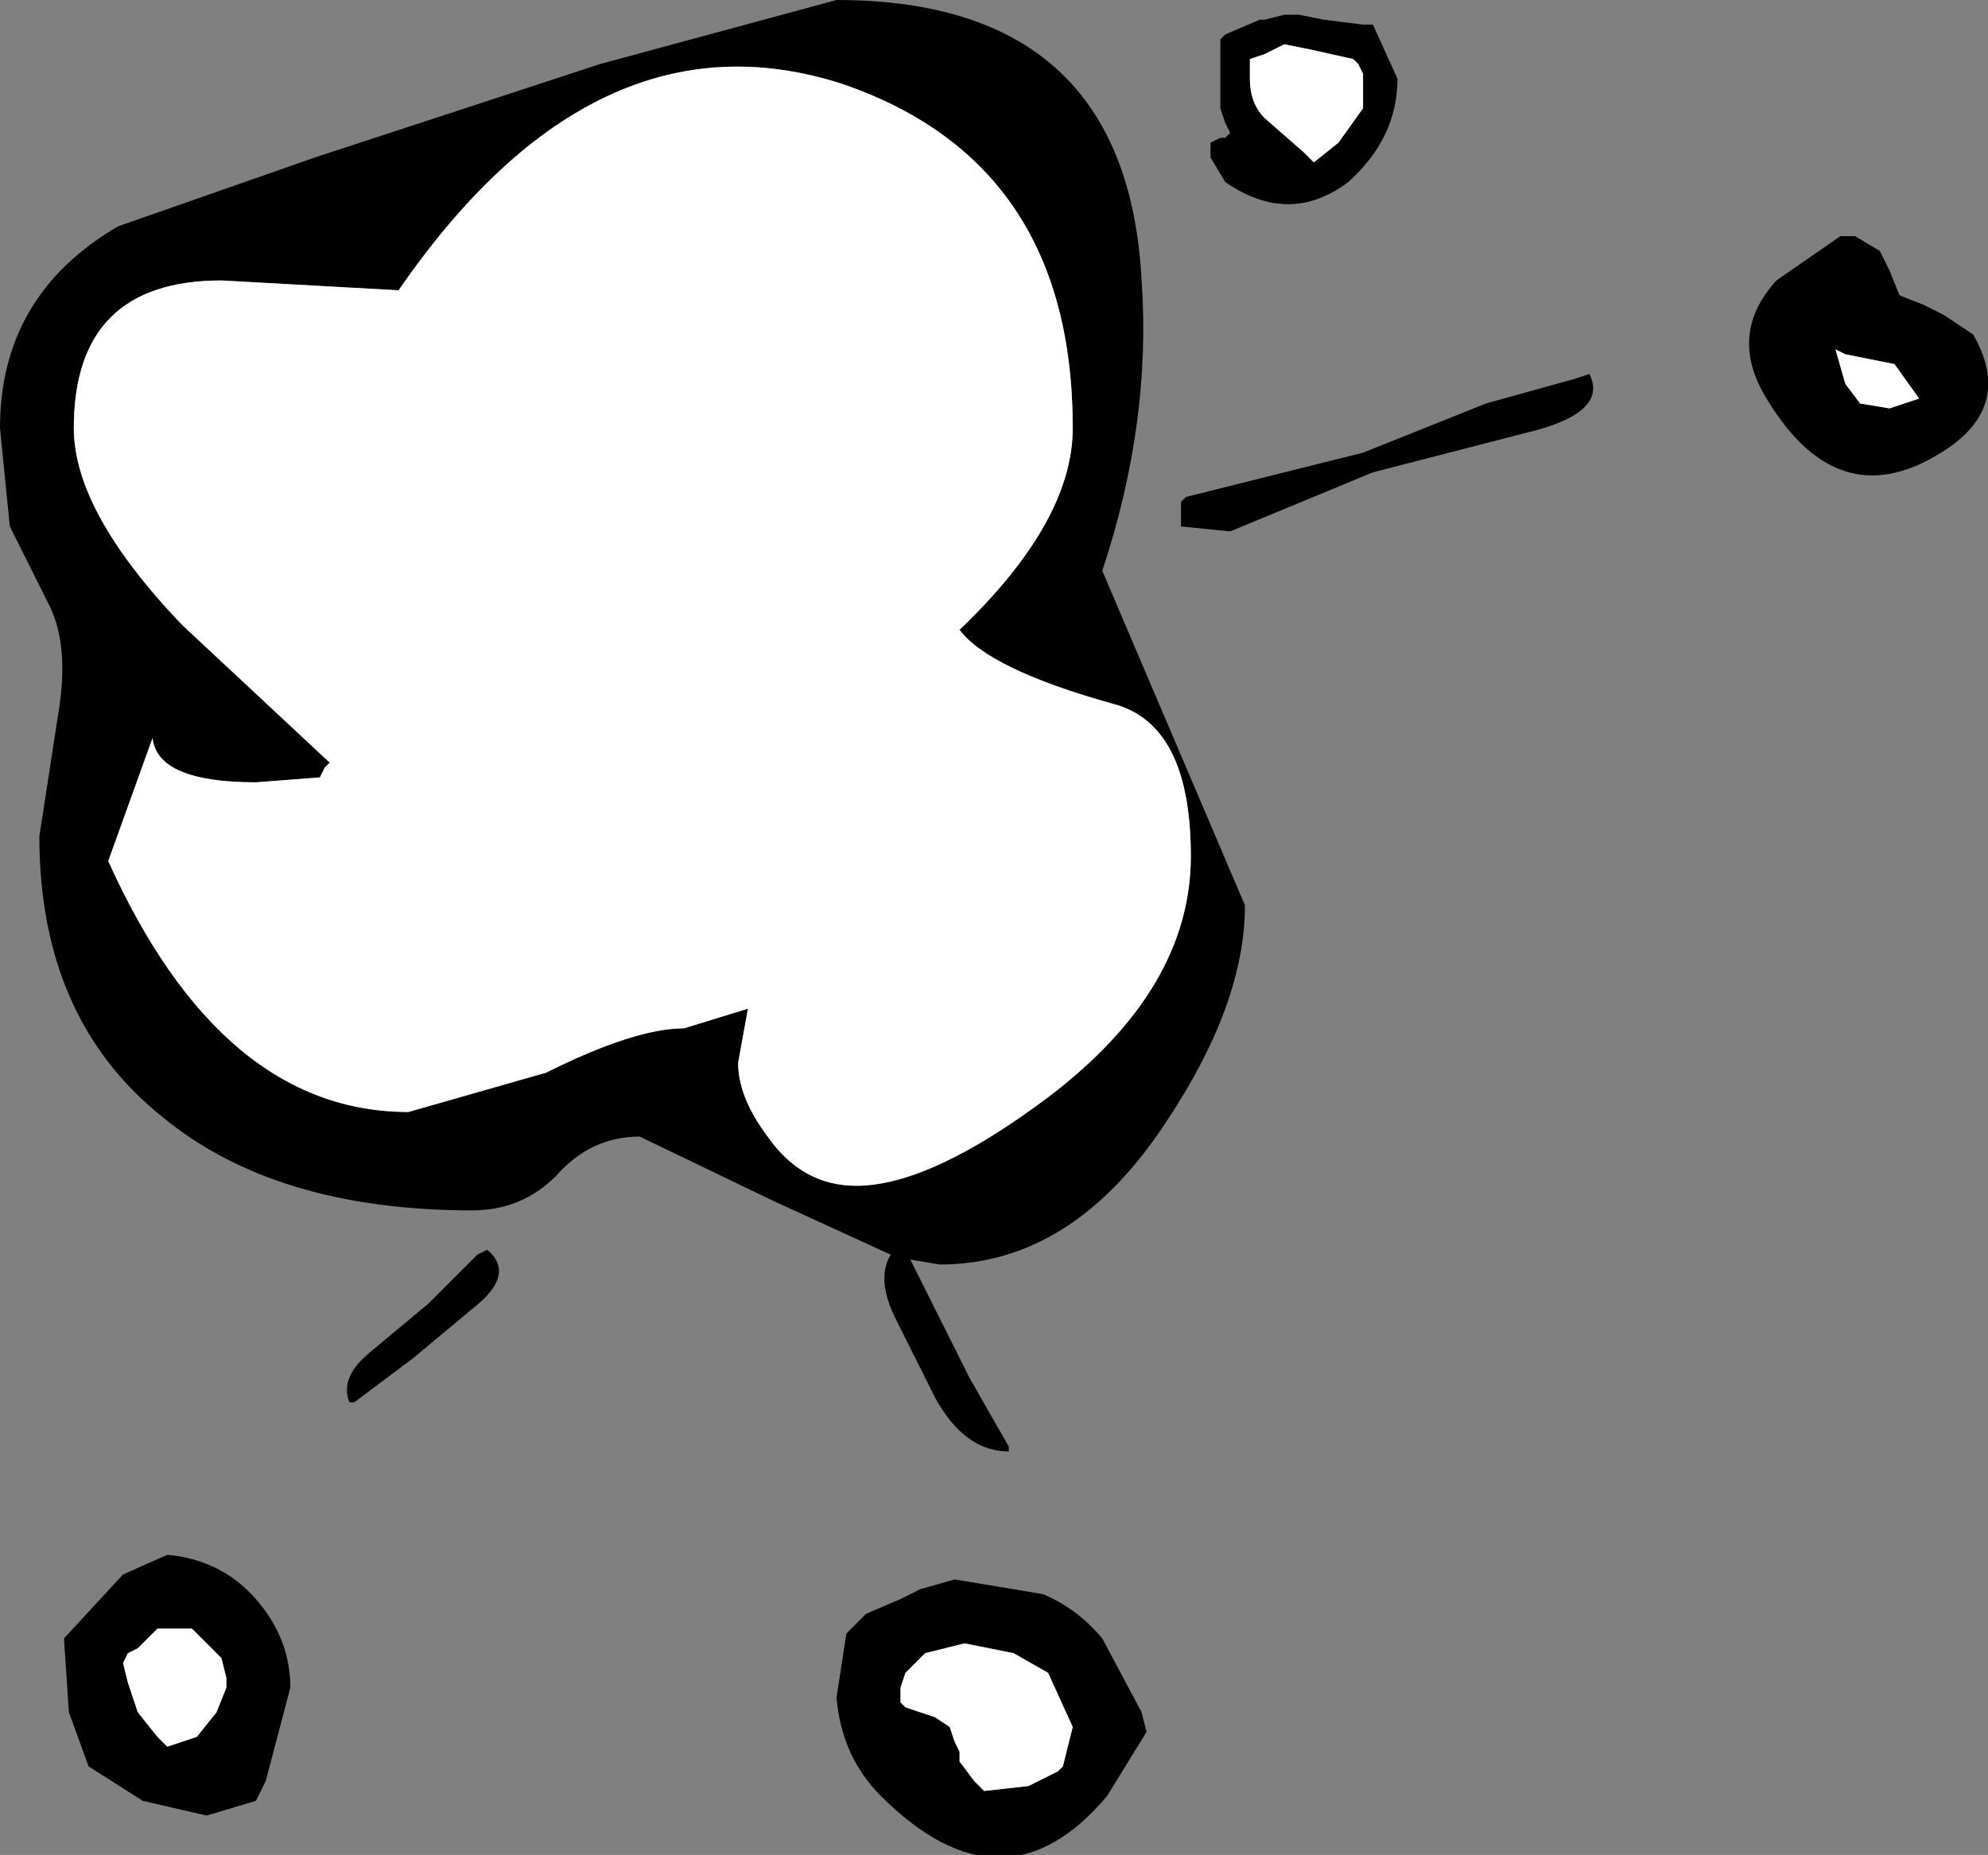 <?xml version="1.0" encoding="UTF-8" standalone="no"?>
<svg xmlns:xlink="http://www.w3.org/1999/xlink" height="18.85px" width="20.2px" xmlns="http://www.w3.org/2000/svg">
  <rect width="100%" height="100%" fill="#808080" stroke="none"/>
  <g transform="matrix(1.0, 0.0, 0.0, 1.0, 6.45, 6.2)">
    <path d="M4.45 -1.85 Q4.45 -4.55 2.1 -5.35 -0.4 -6.15 -2.4 -3.25 L-4.2 -3.35 Q-5.7 -3.35 -5.7 -1.85 -5.7 -1.0 -4.6 0.15 L-3.1 1.55 -3.15 1.6 -3.2 1.7 -3.85 1.75 Q-4.85 1.75 -4.9 1.3 L-5.35 2.55 Q-4.2 5.1 -2.3 5.1 L-0.9 4.7 Q0.0 4.25 0.5 4.25 L1.15 4.05 1.05 4.6 Q1.05 4.95 1.35 5.35 1.7 5.85 2.25 5.85 3.0 5.85 4.2 4.95 5.65 3.85 5.65 2.5 5.65 1.15 4.85 0.95 3.6 0.6 3.3 0.2 4.45 -0.9 4.45 -1.85 M7.3 -5.6 L6.85 -5.7 6.6 -5.75 6.5 -5.7 6.4 -5.65 6.25 -5.6 6.25 -5.55 6.25 -5.4 Q6.25 -5.15 6.4 -5.0 L6.8 -4.65 6.9 -4.55 7.15 -4.75 7.4 -5.1 7.4 -5.45 7.35 -5.55 7.3 -5.6 M7.4 -5.95 L7.5 -5.95 7.75 -5.4 Q7.75 -4.8 7.25 -4.35 6.65 -3.9 6.0 -4.35 L5.85 -4.6 5.85 -4.75 5.95 -4.8 6.0 -4.8 6.05 -4.85 6.0 -4.95 5.95 -5.1 5.95 -5.15 5.95 -5.3 5.95 -5.55 5.95 -5.8 6.0 -5.85 6.35 -6.0 6.4 -6.0 6.6 -6.05 6.75 -6.05 7.0 -6.0 7.4 -5.95 M5.55 -1.0 L5.55 -1.1 5.6 -1.15 7.4 -1.6 8.65 -2.1 9.55 -2.35 9.7 -2.4 Q9.9 -2.0 9.05 -1.8 L7.5 -1.4 6.05 -0.8 5.55 -0.85 5.55 -1.0 M5.15 -3.35 Q5.25 -1.9 4.75 -0.4 L6.2 3.0 Q6.2 4.0 5.4 5.2 4.45 6.65 3.1 6.65 L2.8 6.6 3.05 7.1 3.4 7.8 3.8 8.5 3.8 8.55 Q3.35 8.55 3.05 8.0 L2.65 7.2 Q2.45 6.8 2.6 6.55 L1.4 6.0 0.05 5.35 Q-0.45 5.35 -0.8 5.75 -1.15 6.1 -1.65 6.1 -3.65 6.1 -4.8 5.15 -6.05 4.15 -6.05 2.3 L-5.85 1.0 Q-5.75 0.35 -5.95 -0.05 L-6.35 -0.85 -6.45 -1.85 Q-6.45 -3.2 -5.25 -3.9 L-3.25 -4.6 -0.35 -5.55 2.05 -6.2 Q5.0 -6.2 5.15 -3.35 M12.85 -3.2 L13.1 -3.1 13.3 -3.0 13.6 -2.8 Q14.0 -2.1 13.35 -1.65 12.25 -0.9 11.5 -2.15 11.1 -2.8 11.6 -3.35 L12.25 -3.8 12.4 -3.8 12.65 -3.65 12.75 -3.45 12.85 -3.2 M12.3 -2.3 L12.45 -2.1 12.75 -2.05 13.05 -2.15 12.8 -2.5 12.3 -2.6 12.2 -2.65 12.3 -2.3 M2.35 10.2 L2.7 10.05 2.9 9.95 3.25 9.85 4.15 10.0 Q4.5 10.15 4.75 10.45 L5.15 11.2 5.2 11.4 4.8 12.05 Q3.75 13.3 2.5 12.05 2.1 11.65 2.05 11.05 L2.15 10.4 2.25 10.3 2.35 10.2 M3.85 10.6 L3.35 10.5 3.15 10.55 2.95 10.6 2.75 10.8 2.7 10.95 2.7 11.1 2.75 11.15 2.9 11.2 3.05 11.25 3.2 11.35 3.25 11.5 3.3 11.6 3.3 11.7 3.45 11.9 3.55 12.0 4.0 11.95 4.3 11.8 4.35 11.75 4.45 11.35 4.2 10.8 3.85 10.6 M-5.2 10.7 L-5.15 10.9 -5.05 11.2 -4.85 11.45 -4.75 11.55 -4.45 11.45 -4.25 11.2 -4.15 10.95 -4.15 10.85 -4.2 10.65 -4.5 10.35 -4.85 10.35 -4.95 10.45 -5.05 10.55 -5.15 10.6 -5.2 10.7 M-5.8 10.45 L-5.2 9.8 -4.75 9.6 Q-4.2 9.65 -3.85 10.05 -3.5 10.45 -3.5 10.95 L-3.75 11.9 -3.85 12.1 -4.35 12.25 -5.0 12.1 -5.55 11.75 -5.75 11.2 -5.8 10.45 M-1.65 7.1 L-2.25 7.6 -2.85 8.05 -2.9 8.05 Q-3.0 7.8 -2.7 7.55 L-2.1 7.05 -1.6 6.55 -1.5 6.5 Q-1.2 6.75 -1.65 7.1" fill="#000000" fill-rule="evenodd" stroke="none"/>
    <path d="M4.45 -1.85 Q4.45 -0.9 3.3 0.2 3.6 0.6 4.85 0.95 5.65 1.15 5.65 2.5 5.65 3.85 4.2 4.95 3.0 5.85 2.25 5.85 1.7 5.85 1.35 5.35 1.05 4.95 1.05 4.6 L1.15 4.05 0.5 4.25 Q0.0 4.25 -0.9 4.7 L-2.3 5.1 Q-4.2 5.1 -5.35 2.55 L-4.9 1.3 Q-4.85 1.75 -3.85 1.75 L-3.2 1.7 -3.15 1.6 -3.1 1.55 -4.6 0.15 Q-5.7 -1.0 -5.7 -1.85 -5.7 -3.35 -4.2 -3.35 L-2.4 -3.25 Q-0.4 -6.15 2.1 -5.35 4.45 -4.55 4.45 -1.85 M7.3 -5.6 L7.35 -5.55 7.4 -5.45 7.4 -5.1 7.15 -4.75 6.9 -4.55 6.8 -4.65 6.4 -5.0 Q6.25 -5.15 6.25 -5.4 L6.25 -5.55 6.25 -5.6 6.4 -5.65 6.5 -5.7 6.6 -5.75 6.85 -5.7 7.3 -5.6 M12.3 -2.3 L12.2 -2.65 12.3 -2.6 12.8 -2.5 13.05 -2.15 12.75 -2.05 12.45 -2.1 12.3 -2.3 M-5.2 10.7 L-5.15 10.6 -5.05 10.55 -4.95 10.45 -4.85 10.35 -4.5 10.35 -4.2 10.65 -4.15 10.85 -4.15 10.95 -4.25 11.2 -4.45 11.45 -4.75 11.55 -4.85 11.45 -5.05 11.2 -5.15 10.9 -5.2 10.7 M3.85 10.6 L4.2 10.8 4.45 11.35 4.35 11.75 4.3 11.8 4.0 11.95 3.55 12.0 3.45 11.9 3.3 11.7 3.3 11.6 3.25 11.5 3.2 11.35 3.05 11.25 2.9 11.2 2.75 11.15 2.7 11.1 2.7 10.95 2.75 10.8 2.95 10.6 3.15 10.55 3.35 10.5 3.85 10.6" fill="#ffffff" fill-rule="evenodd" stroke="none"/>
  </g>
</svg>
